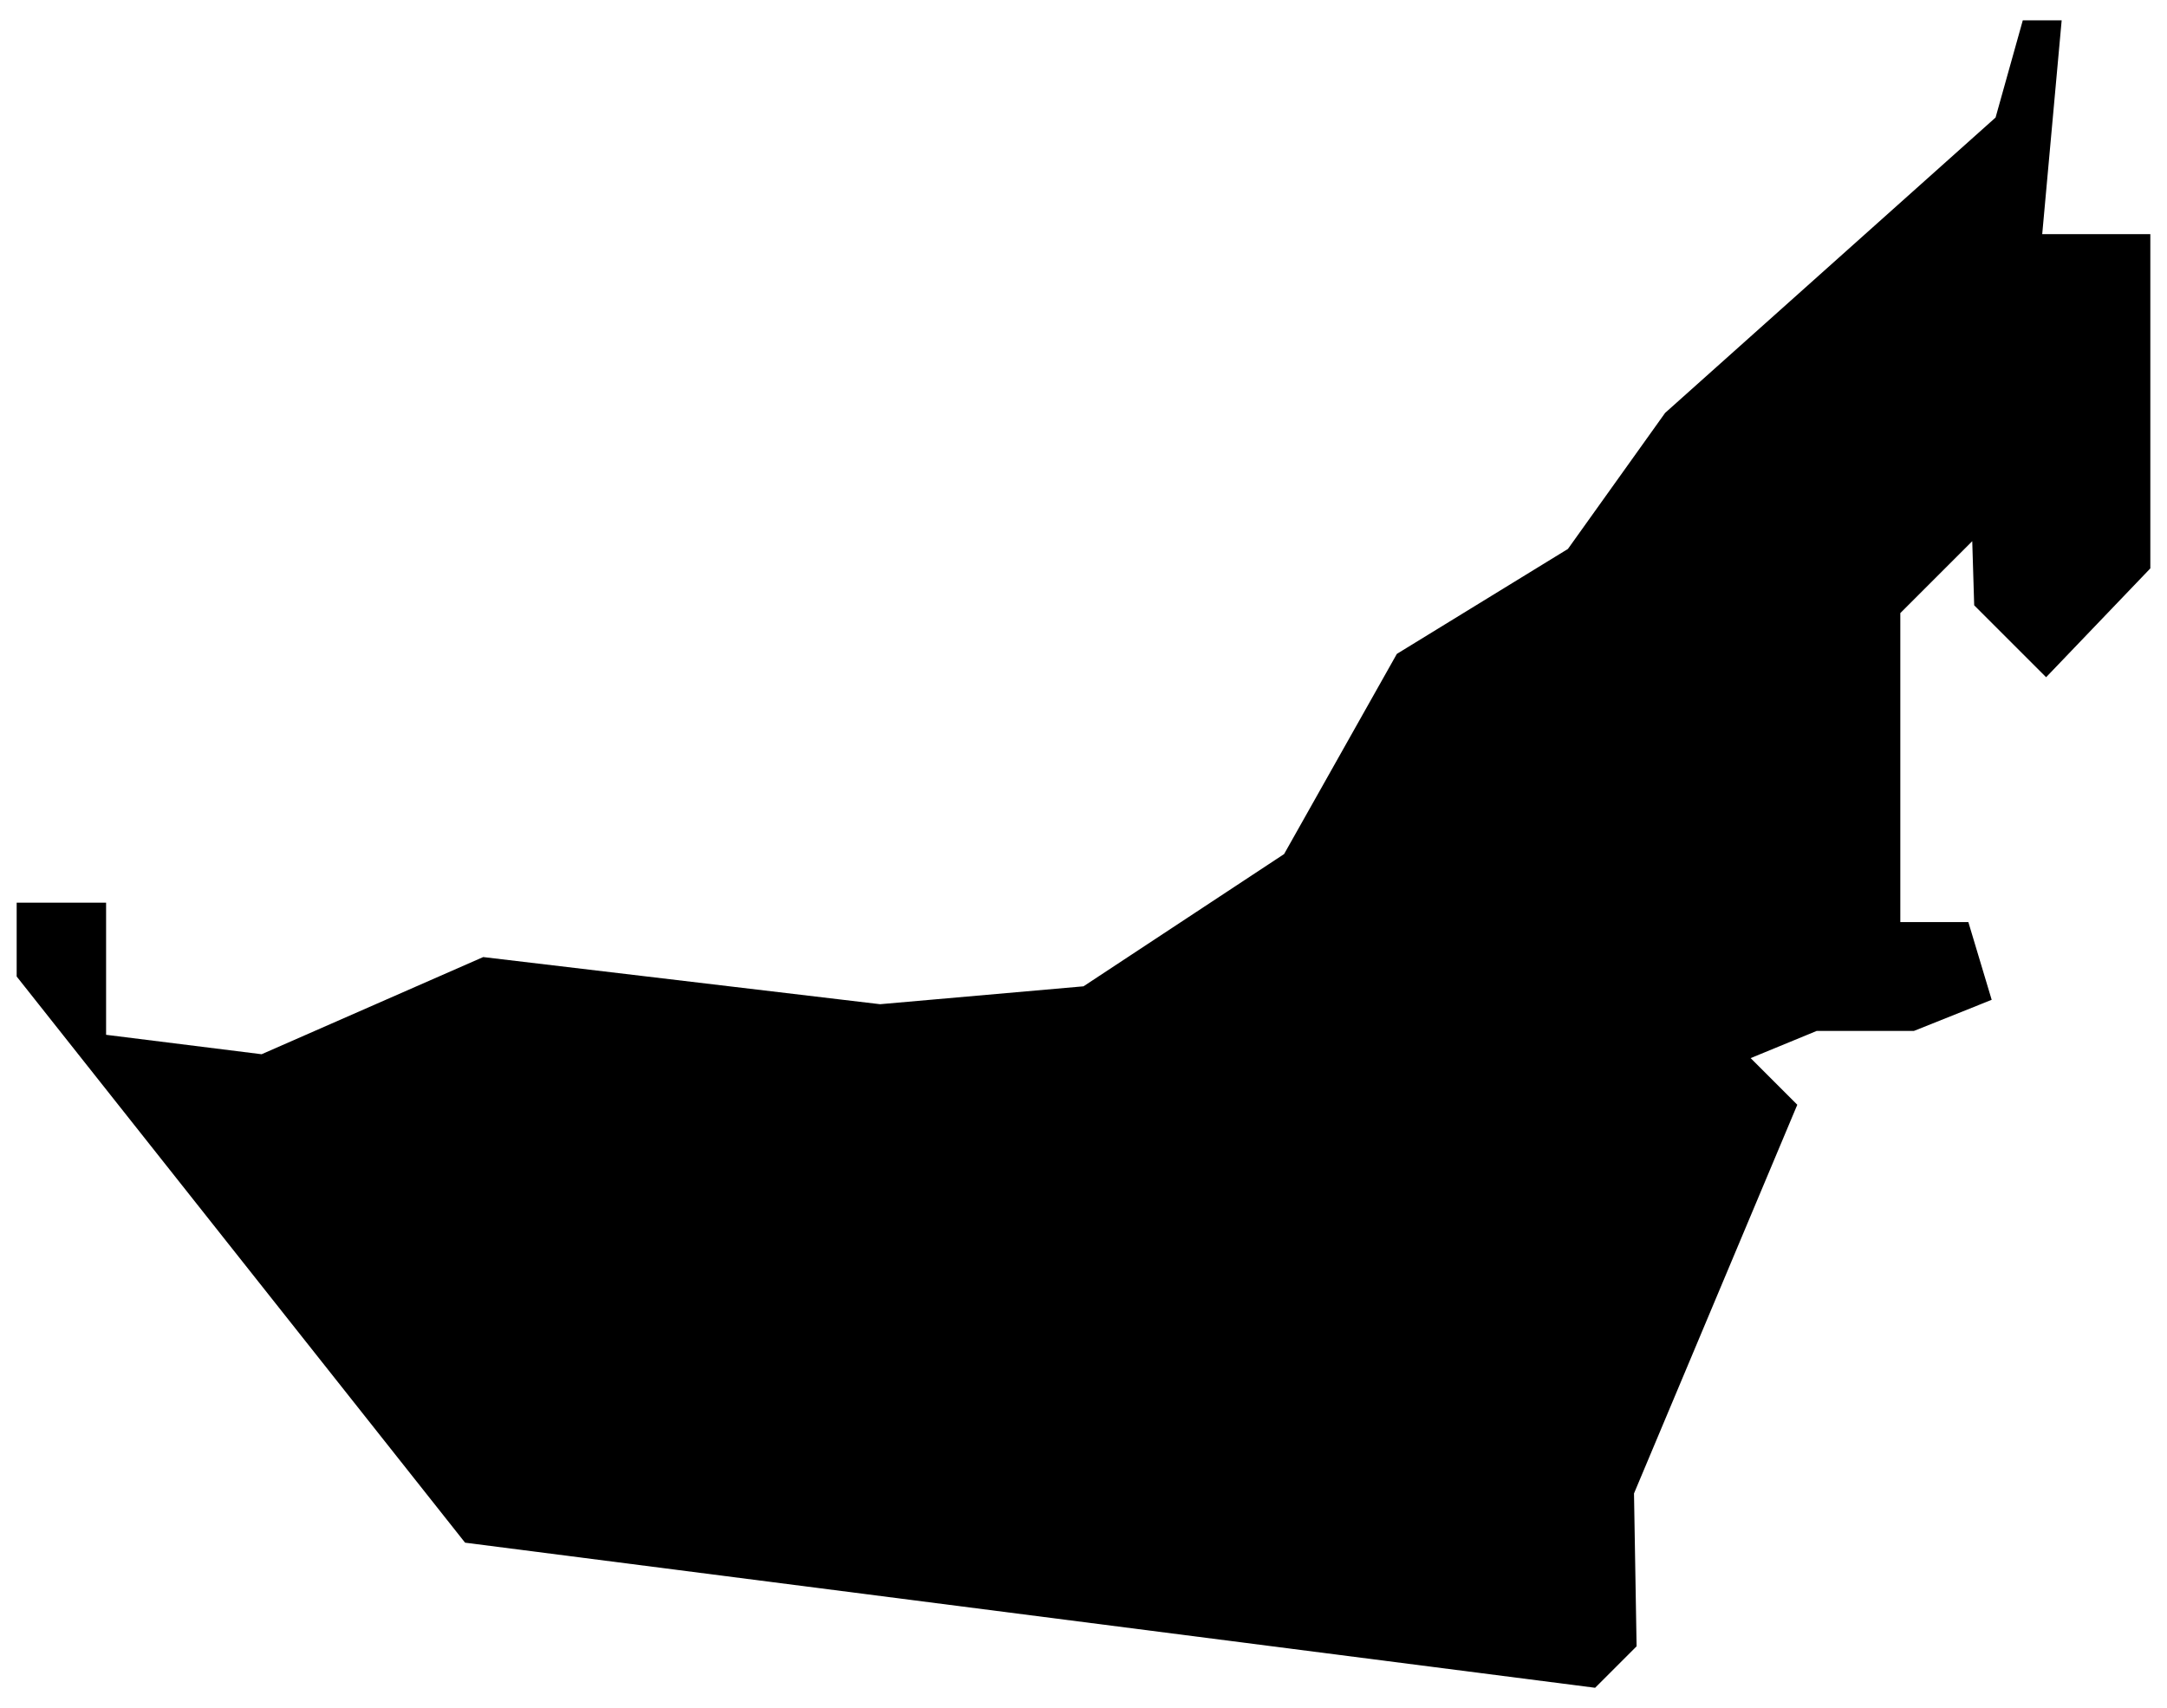 <?xml version="1.0" encoding="utf-8"?>
<!-- Uploaded to SVGRepo https://www.svgrepo.com -->
<svg version="1.1" id="Layer_1" xmlns="http://www.w3.org/2000/svg" xmlns:xlink="http://www.w3.org/1999/xlink" x="0px" y="0px"
	 width="260px" height="205px" viewBox="0 0 260 205" enable-background="new 0 0 260 205" xml:space="preserve">
<polygon points="196.361,197.581 191.386,202.557 55.8,185.142 2,117.194 2,108.331 12.729,108.331 12.729,124.191 31.388,126.523 
	57.976,114.861 105.595,120.519 130,118.372 154.068,102.5 167.596,78.477 188.12,65.882 199.782,49.556 239.432,14.105 
	242.697,2.443 247.362,2.443 245.029,28.099 258,28.099 258,68.215 245.496,81.276 236.866,72.646 236.633,64.949 228.003,73.579 
	228.003,110.663 236.166,110.663 238.965,119.992 229.636,123.724 217.974,123.724 210.044,126.989 215.642,132.587 196.05,179.234 
	"/>
</svg>
